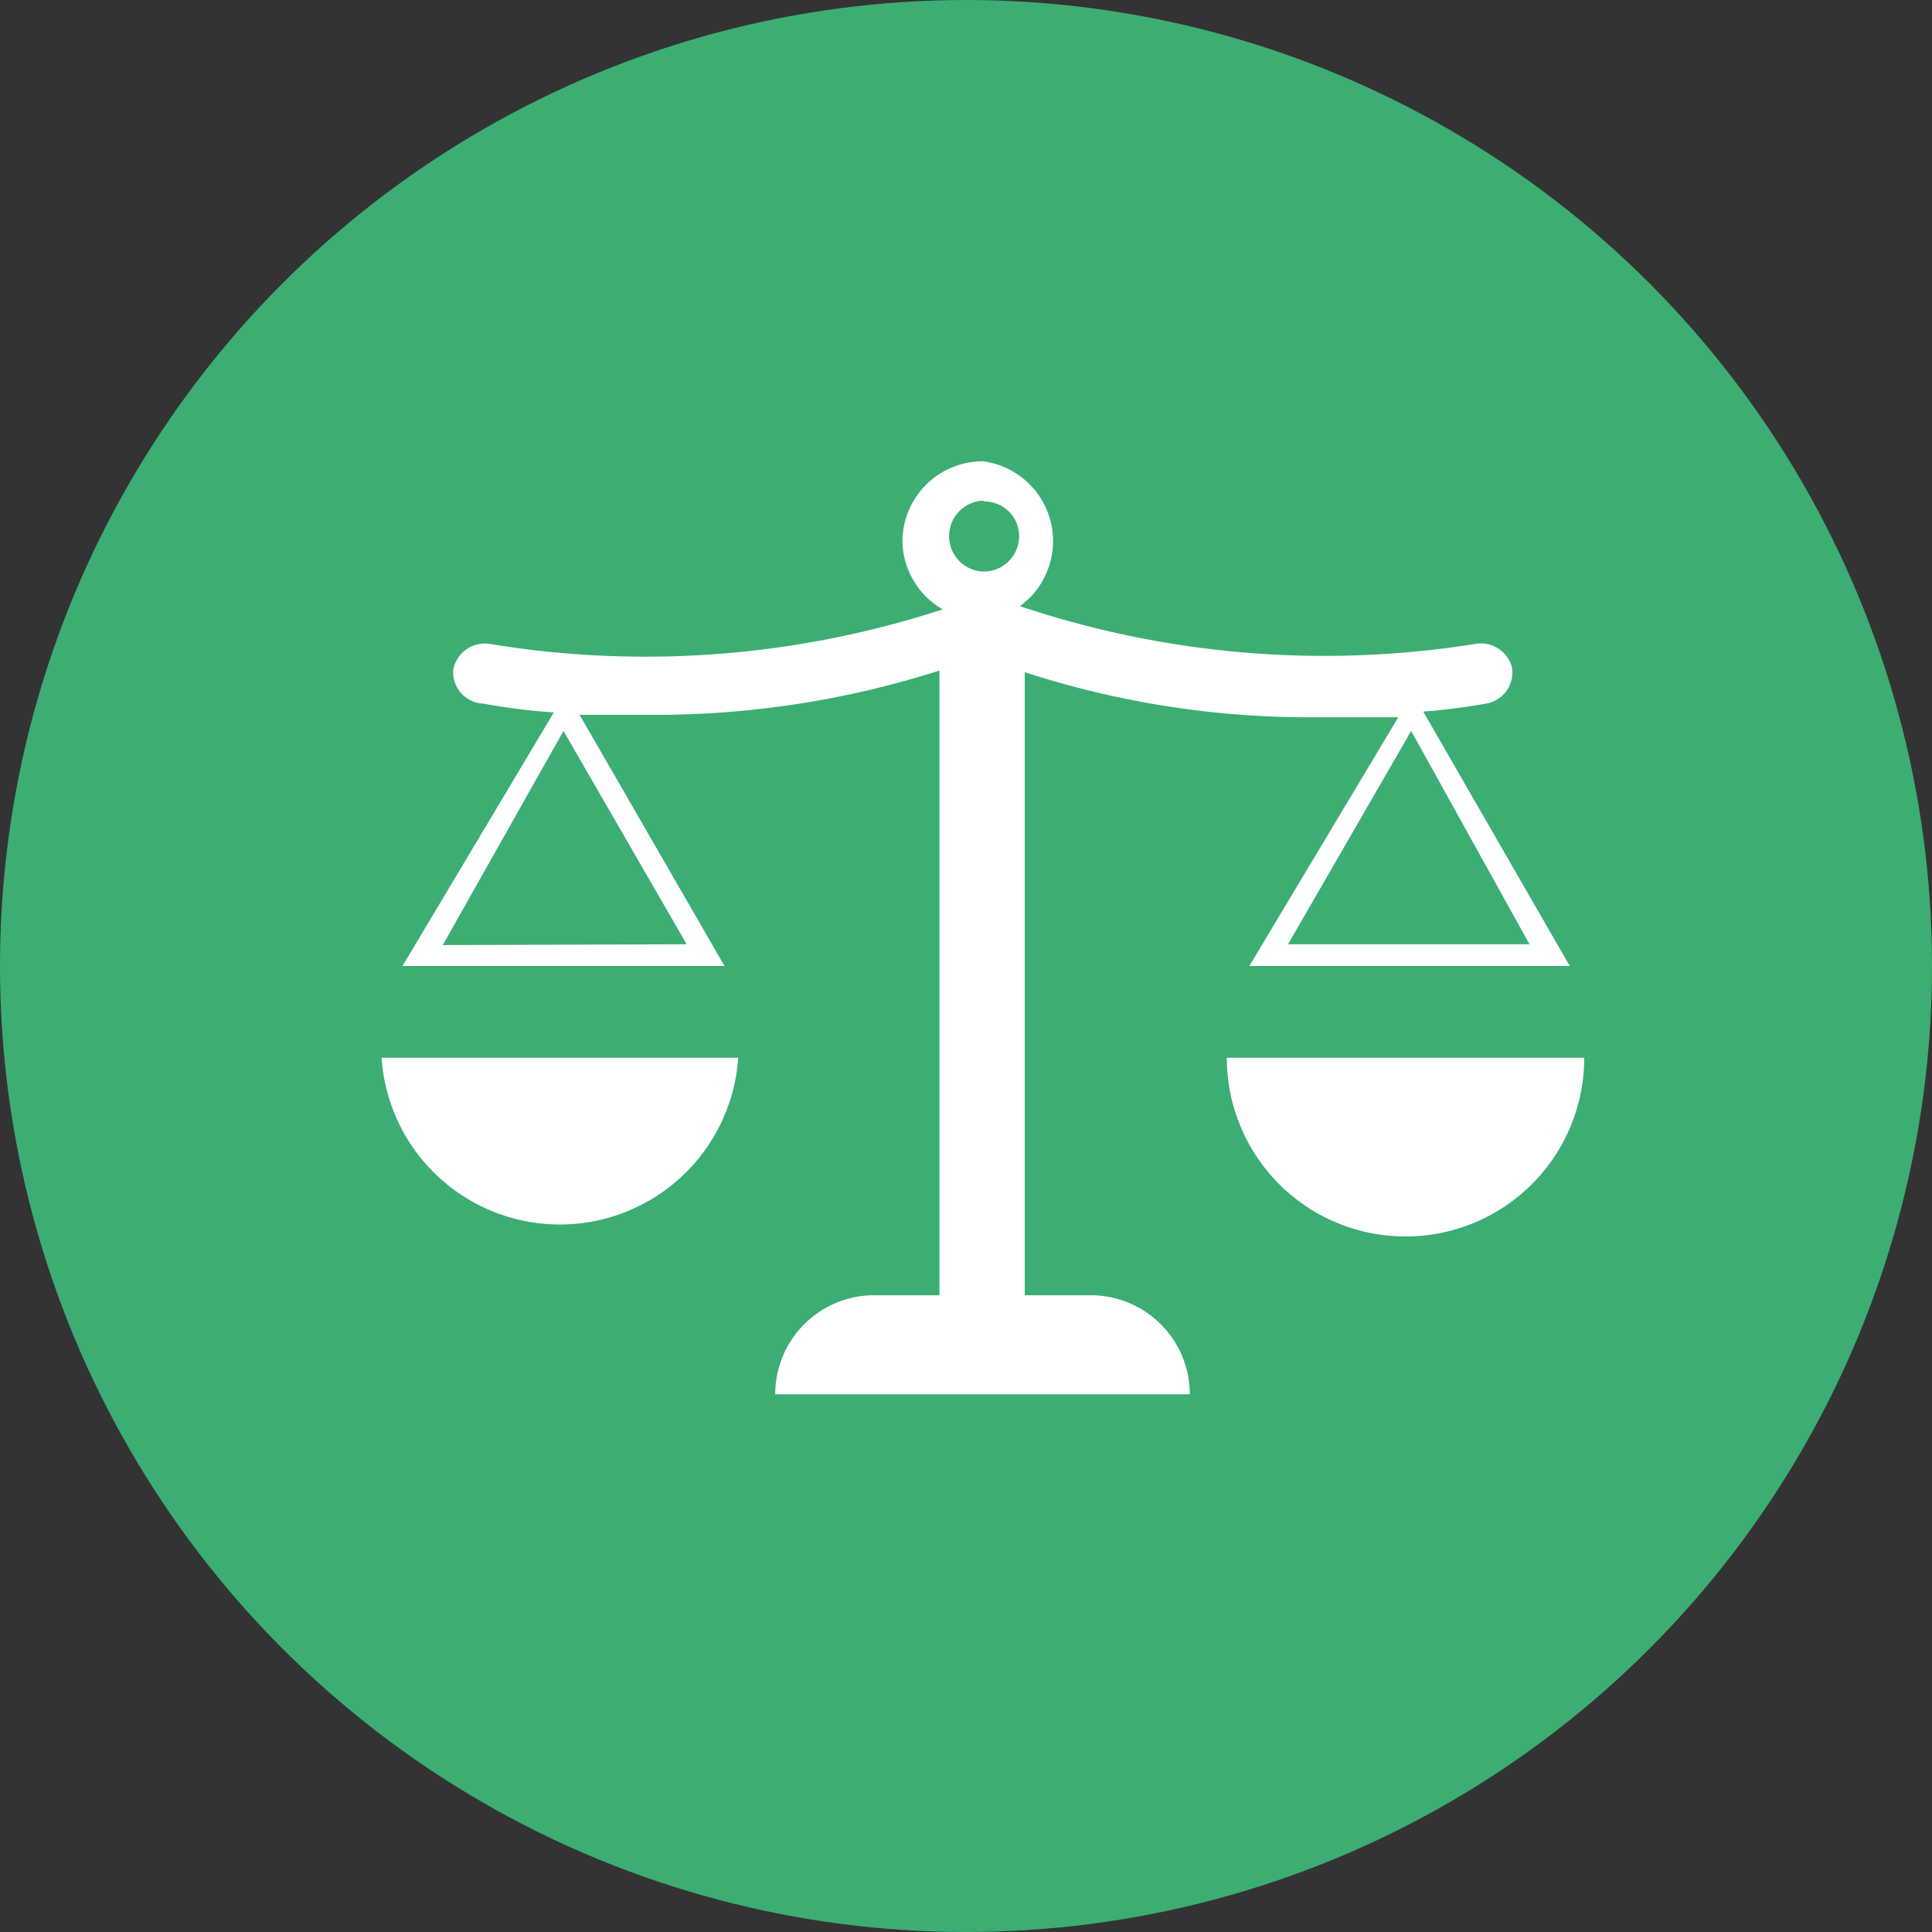 <svg id="Layer_1" data-name="Layer 1" xmlns="http://www.w3.org/2000/svg" viewBox="0 0 24 24"><rect x="0" y="0" width="24" height="24" fill="#333333" stroke="none"/><defs><style>.cls-1{fill:#3cae73;}.cls-2{fill:#fff;}</style></defs><circle class="cls-1" cx="12" cy="12" r="12"/><path class="cls-2" d="M4.74,13.14a2.22,2.22,0,0,0,4.43,0Z"/><path class="cls-2" d="M19.5,12,17.68,8.84a7.8,7.8,0,0,0,.78-.1.39.39,0,0,0,.32-.46A.4.4,0,0,0,18.32,8a11.89,11.89,0,0,1-5.65-.47,1,1,0,0,0-.46-1.8,1,1,0,0,0-1,1,1,1,0,0,0,.5.84A11.89,11.89,0,0,1,6.09,8a.4.4,0,0,0-.46.32A.39.39,0,0,0,6,8.74a7.74,7.74,0,0,0,.88.11L5,12H9L7.2,8.88q.38,0,.84,0a11.62,11.62,0,0,0,3.63-.55V16.7a.53.53,0,0,0,1.06,0V8.35a11.42,11.42,0,0,0,3.64.56c.36,0,.67,0,1,0L15.52,12Zm-14-.26L7,9.08l1.53,2.65Zm6.73-5.51a.43.43,0,0,1,.43.43.44.44,0,0,1-.43.44.44.44,0,0,1-.44-.44A.44.44,0,0,1,12.21,6.22ZM16,11.73l1.53-2.65L19,11.73Z"/><path class="cls-2" d="M15.24,13.14a2.22,2.22,0,0,0,4.44,0Z"/><path class="cls-2" d="M9.63,17.32h0a1.23,1.23,0,0,1,1.23-1.23h2.69a1.23,1.23,0,0,1,1.23,1.23H9.63Z"/></svg>